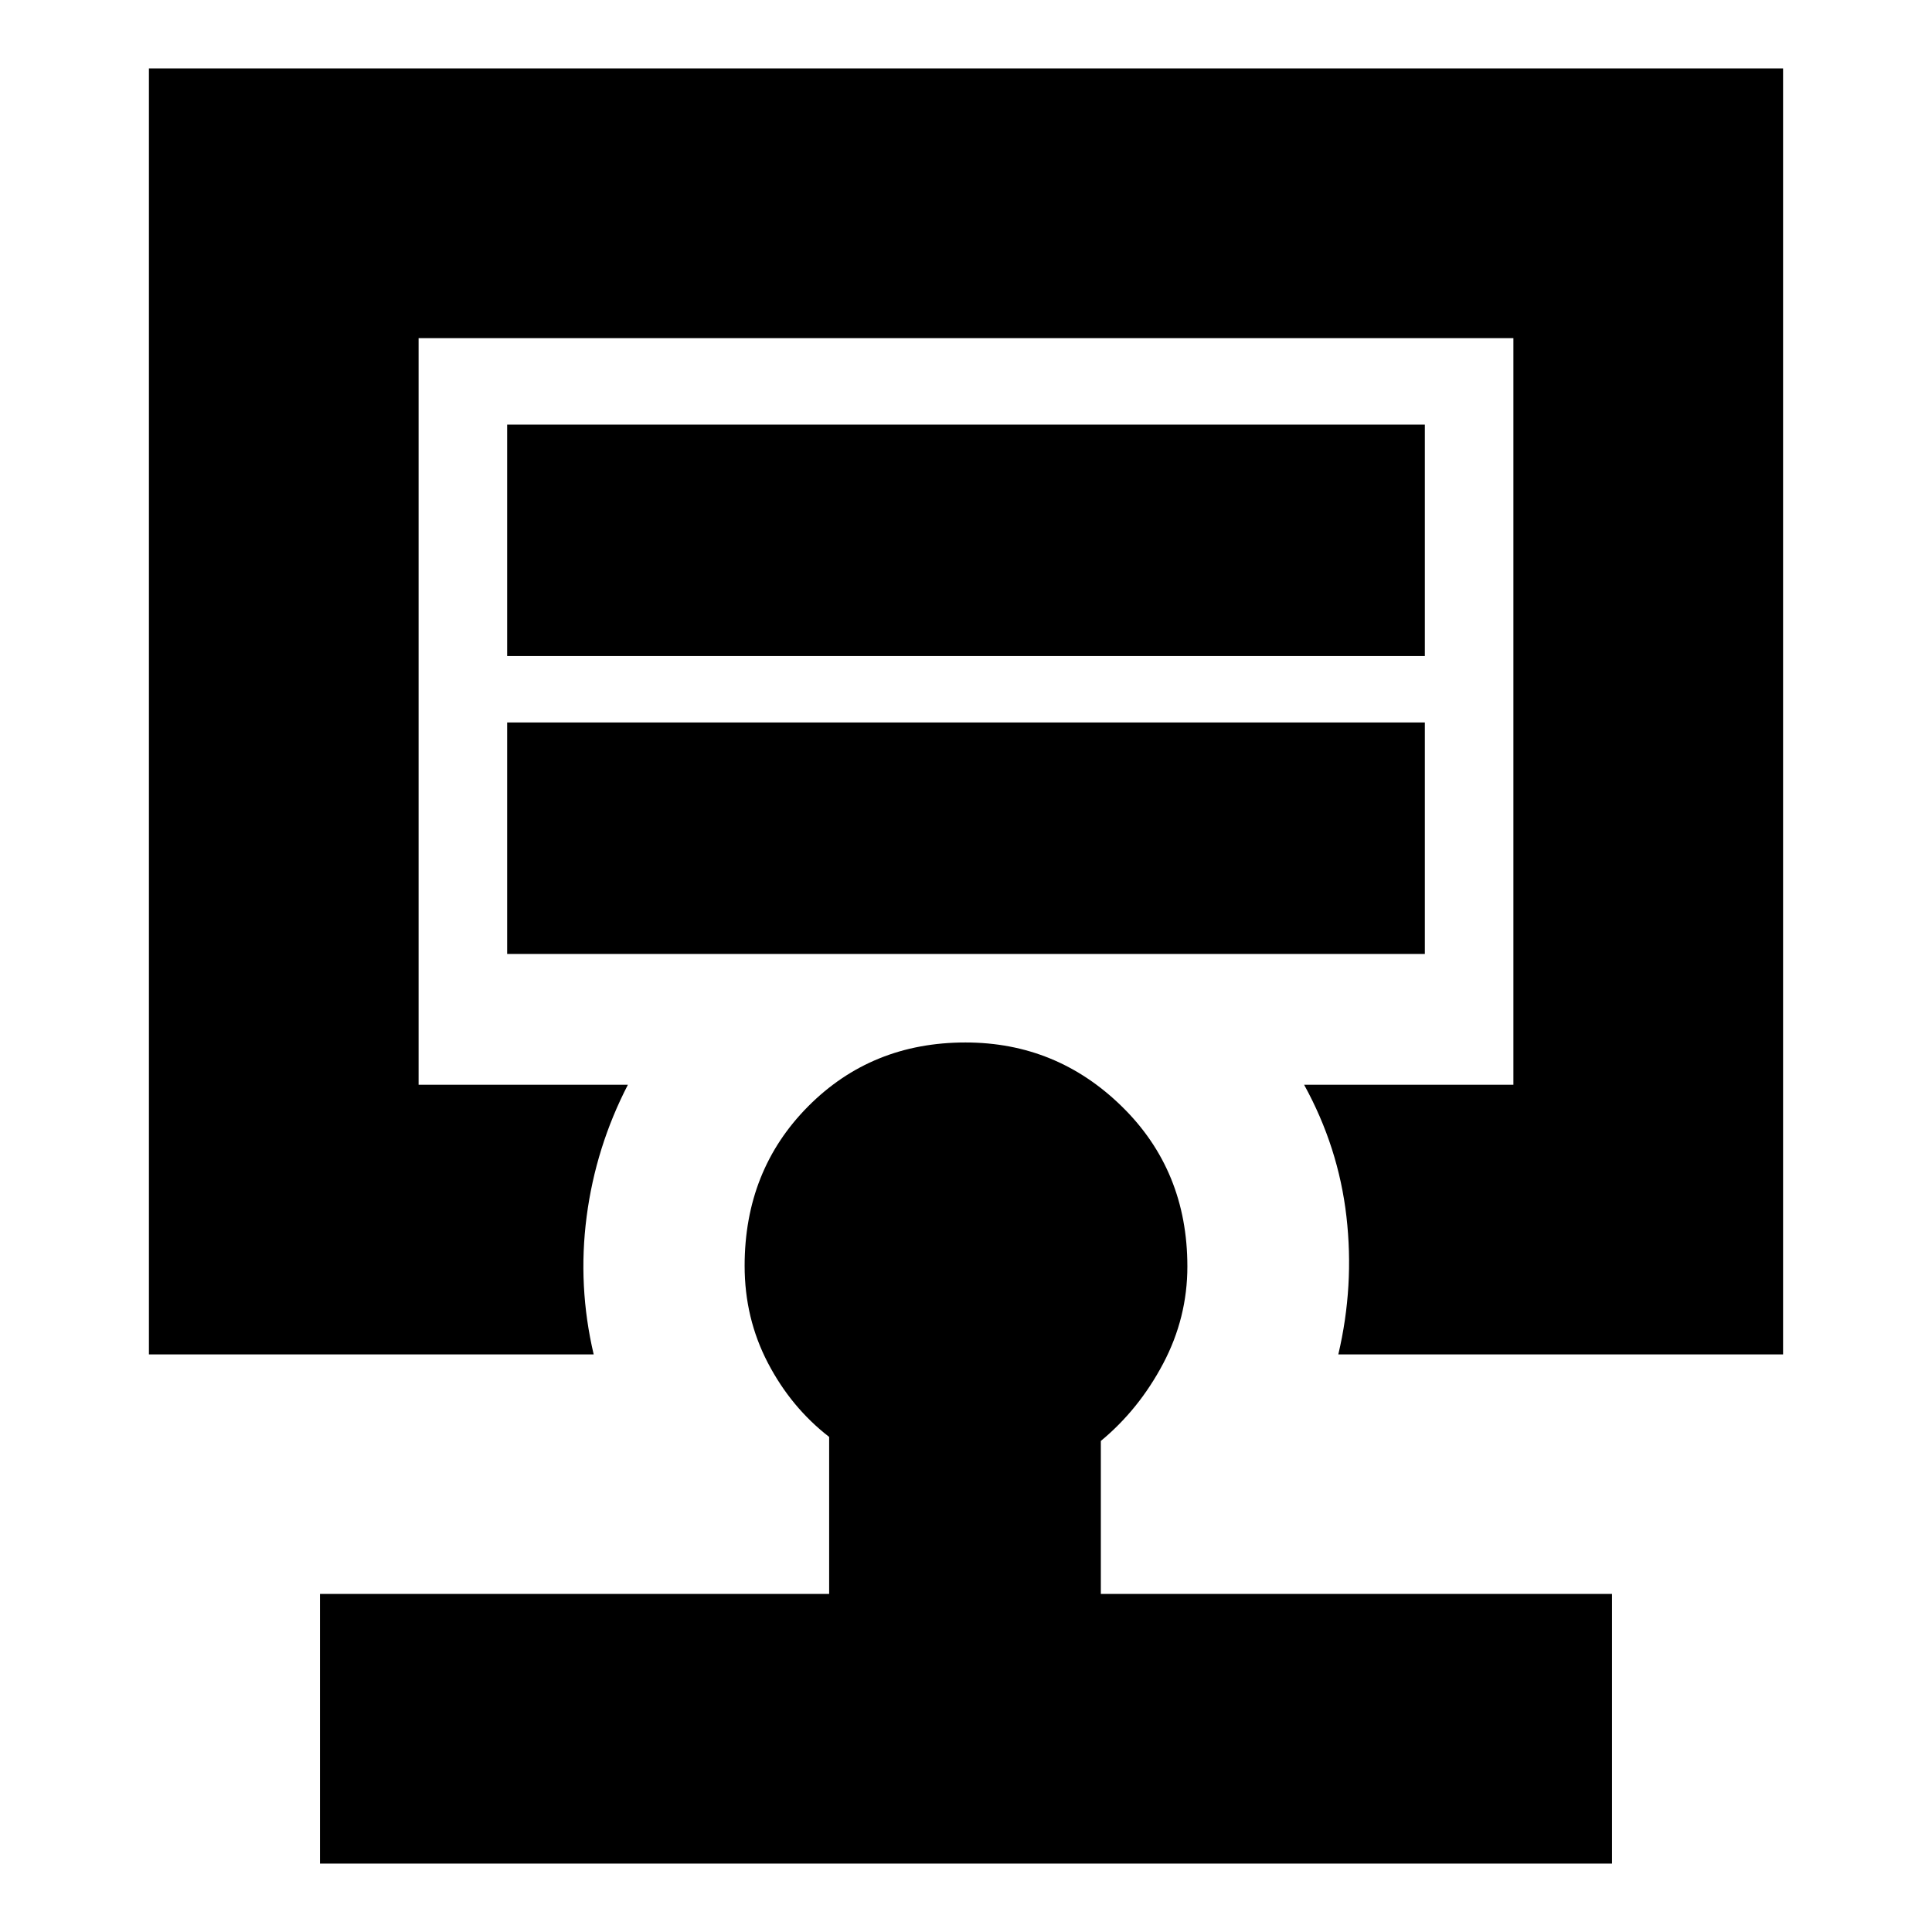 <svg xmlns="http://www.w3.org/2000/svg" height="24" viewBox="0 -960 960 960" width="24"><path d="M480-607ZM159-34v-134h253v-78q-18.9-14.64-30.45-36.79Q370-304.95 370-331q0-47.48 31.55-79.24Q433.1-442 479.73-442q45.27 0 77.77 31.85Q590-378.3 590-330.7q0 25.5-12.05 48.29Q565.9-259.63 547-244v76h254v134H159ZM74-287v-639h812v639H665q8-34 4.04-68.49Q665.08-389.98 648-421h104v-371H208v371h104q-16 31-20.5 65.5T295-287H74Zm178-199h456v-115H252v115Zm0-148h456v-115H252v115Z"/></svg>